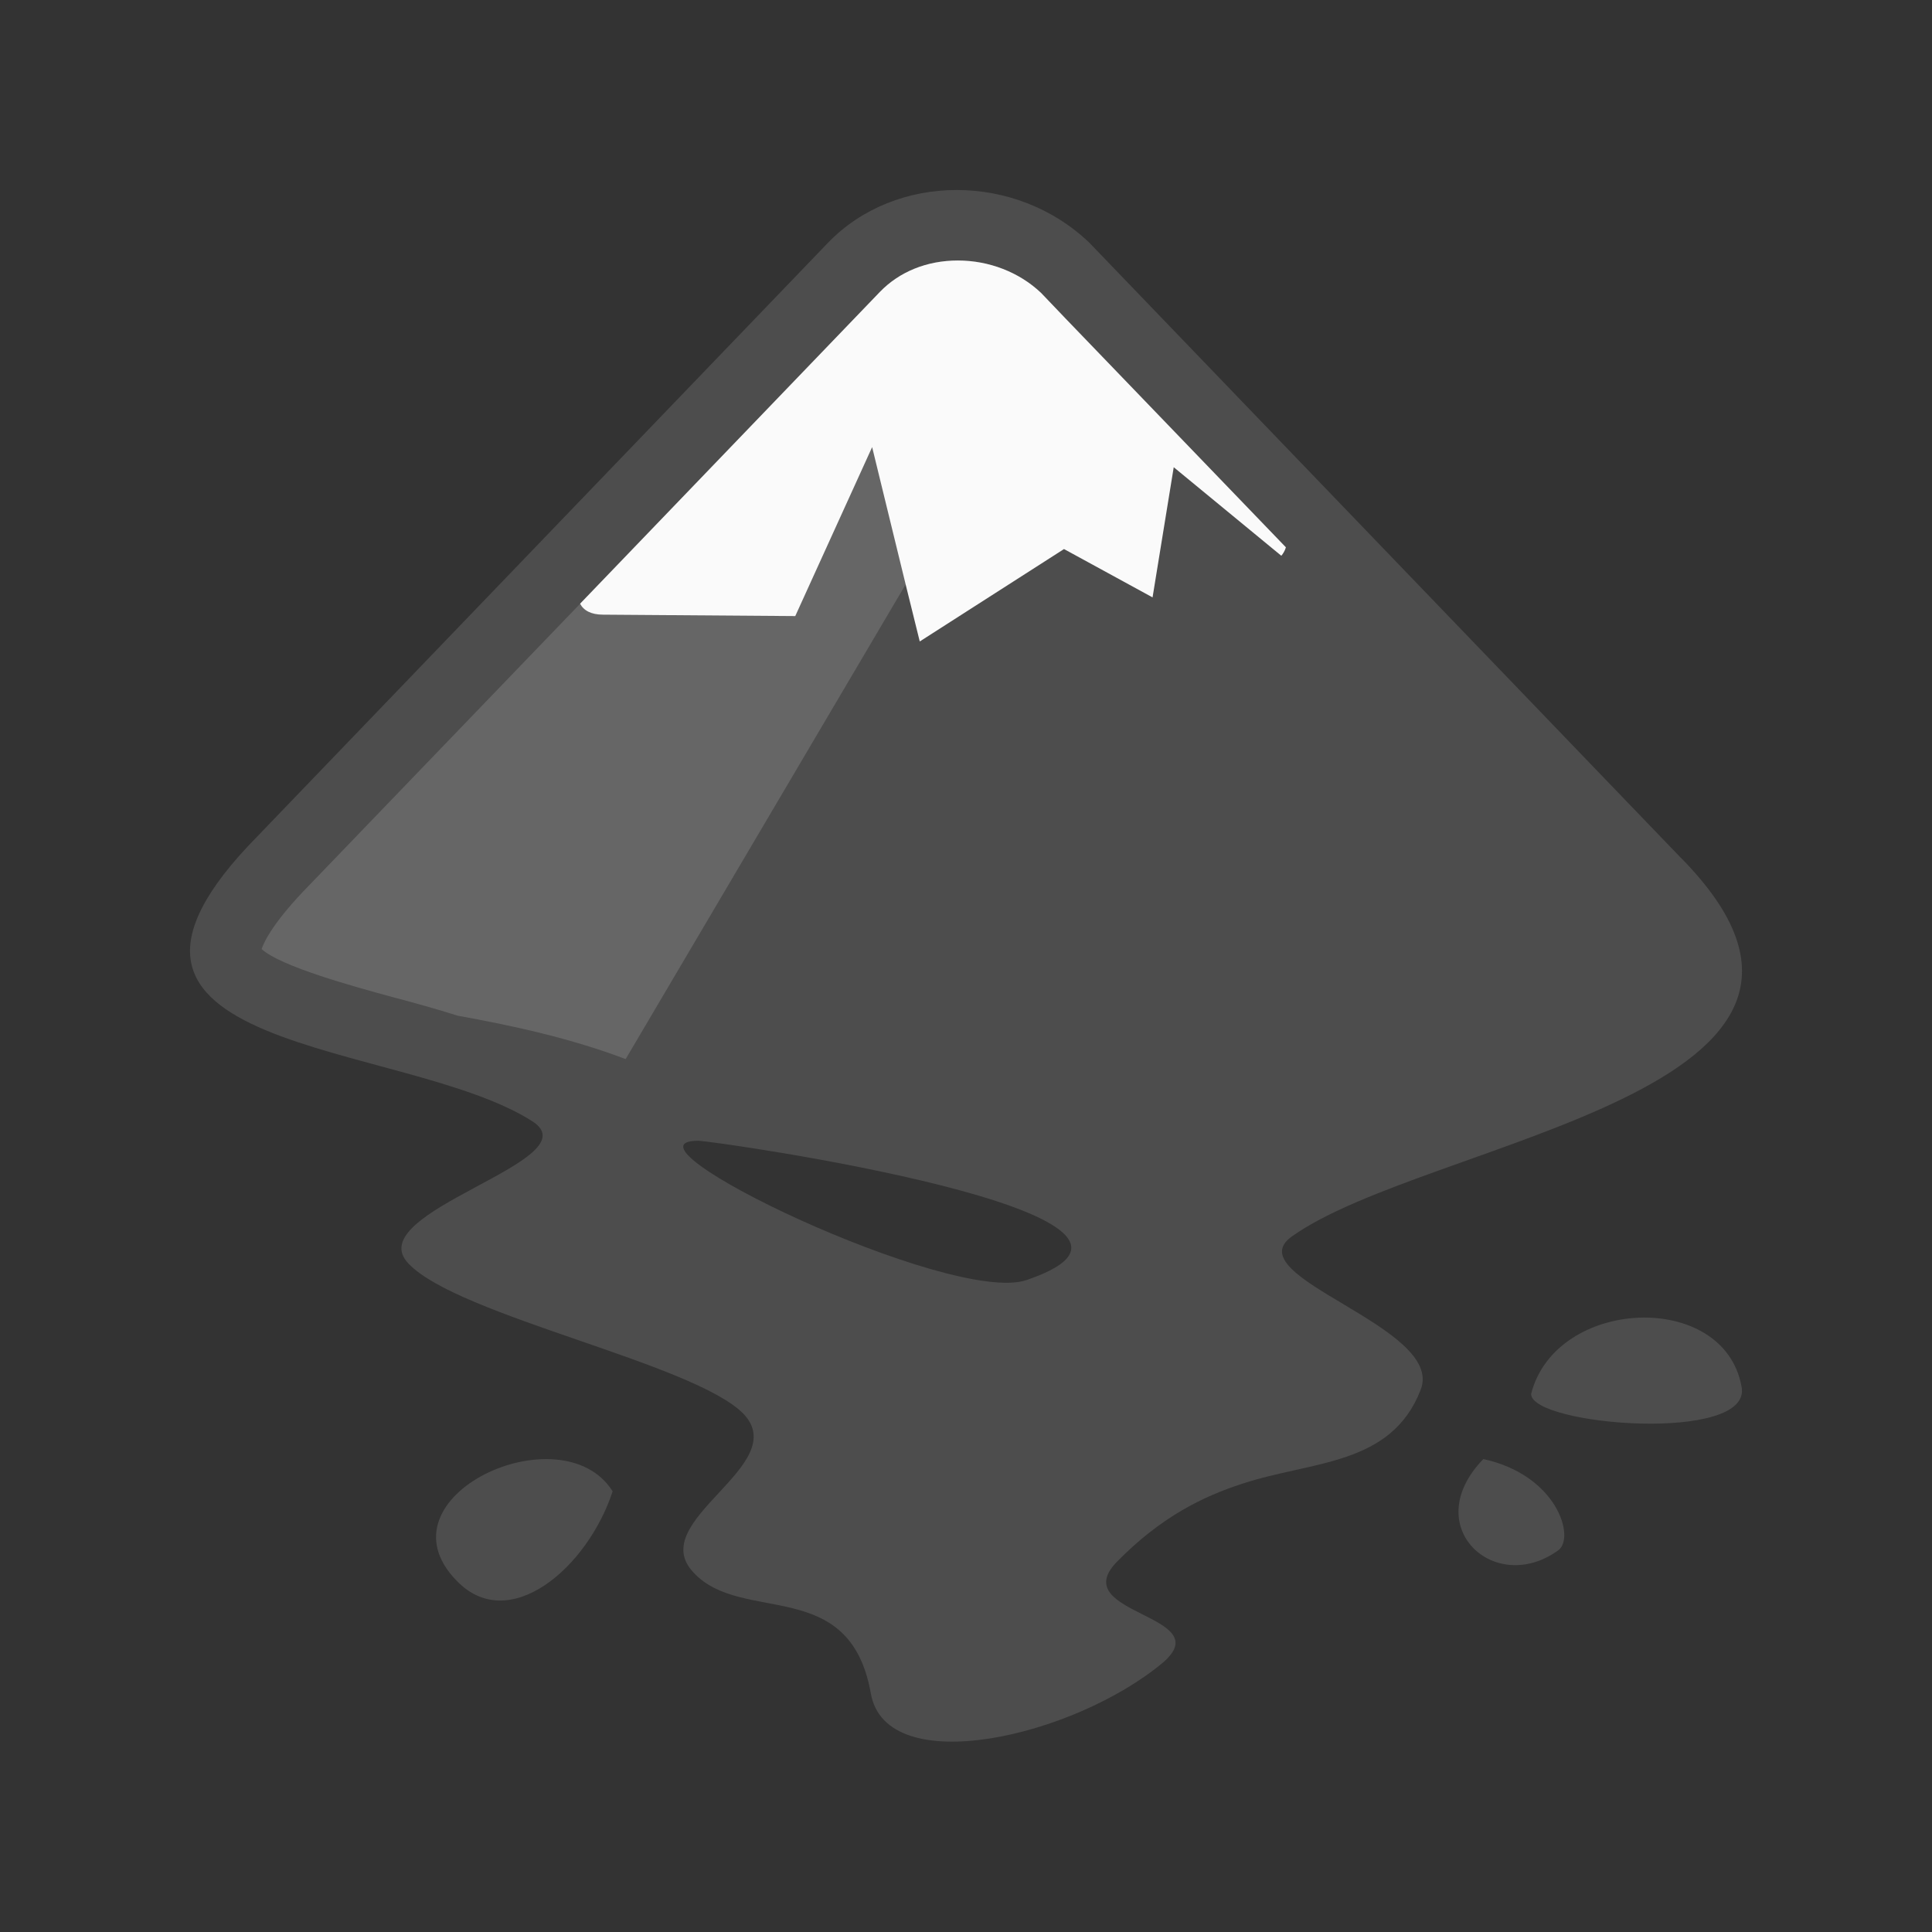 <?xml version="1.0" encoding="UTF-8" standalone="no"?>
<svg
   viewBox="0 0 48 48"
   width="144px"
   height="144px"
   version="1.1"
   id="svg118"
   sodipodi:docname="inkscape.svg"
   inkscape:version="1.3.2 (091e20ef0f, 2023-11-25, custom)"
   xmlns:inkscape="http://www.inkscape.org/namespaces/inkscape"
   xmlns:sodipodi="http://sodipodi.sourceforge.net/DTD/sodipodi-0.dtd"
   xmlns="http://www.w3.org/2000/svg"
   xmlns:svg="http://www.w3.org/2000/svg">
  <rect x="0" y="0" width="48" height="48" fill="#333333" stroke="none"/>
  <defs
     id="defs122" />
  <sodipodi:namedview
     id="namedview120"
     pagecolor="#ffffff"
     bordercolor="#999999"
     borderopacity="1"
     inkscape:pageshadow="0"
     inkscape:pageopacity="0"
     inkscape:pagecheckerboard="0"
     showgrid="false"
     inkscape:zoom="3.4305556"
     inkscape:cx="70.688258"
     inkscape:cy="70.834007"
     inkscape:window-width="1894"
     inkscape:window-height="1054"
     inkscape:window-x="0"
     inkscape:window-y="0"
     inkscape:window-maximized="1"
     inkscape:current-layer="svg118"
     inkscape:showpageshadow="2"
     inkscape:deskcolor="#d1d1d1" />
  <path
     fill="#212121"
     d="M 41.758,21.31 27.071,6.037 c -1.823,-1.755 -4.818,-1.755 -6.505,0 L 6.393,20.781 c -5.373,5.457 3.643,5.019 6.847,7.086 1.477,0.978 -4.354,2.242 -3.085,3.532 1.236,1.298 7.077,2.467 8.314,3.724 1.236,1.29 -2.476,2.663 -1.232,3.953 1.205,1.29 3.876,0.061 4.398,2.994 0.378,2.172 5.064,1.08 7.265,-0.77 1.373,-1.186 -2.401,-1.185 -1.165,-2.483 1.109,-1.137 2.168,-1.643 3.132,-1.955 1.726,-0.569 3.698,-0.442 4.429,-2.333 0.619,-1.57 -4.615,-2.799 -3.202,-3.808 3.372,-2.411 15.383,-3.61 9.665,-9.412 z M 25.505,31.802 c -1.863,0.641 -10.399,-3.46 -8.158,-3.46 0.386,8.76e-4 13.017,1.81 8.158,3.46 z m 11.348,4.448 c -1.619,1.668 0.281,3.417 1.865,2.264 0.423,-0.318 -0.034,-1.867 -1.865,-2.264 z m 1.187,-1.618 c 0,0.788 5.532,1.237 5.227,-0.188 -0.441,-2.4 -4.616,-2.213 -5.227,0.188 z"
     id="path110"
     style="stroke-width:0.876;fill:#4d4d4d" />
  <path
     fill="#212121"
     d="m 11.339,39.266 c 1.294,1.363 3.252,-0.298 3.882,-2.214 -1.259,-2.001 -5.911,0.128 -3.882,2.214 z"
     id="path112"
     style="stroke-width:0.876;fill:#4d4d4d" />
  <path
     fill="#424242"
     d="M 26.427,7.867 22.502,14.518 15.544,26.313 C 14.185,25.796 12.731,25.48 11.372,25.235 10.847,25.069 10.312,24.92 9.777,24.779 8.778,24.508 6.964,24.008 6.5,23.579 6.561,23.395 6.798,22.895 7.683,21.993 l 6.73,-6.993 7.449,-7.747 c 0.482,-0.499 1.165,-0.78 1.937,-0.78 0.771,0 1.525,0.289 2.068,0.806 z"
     id="path114"
     style="stroke-width:0.876;fill:#666666" />
  <path
     fill="#fafafa"
     d="m 31.948,13.598 c -0.026,0.088 -0.07,0.158 -0.114,0.21 l -2.673,-2.2 -0.526,3.234 -2.2,-1.201 -3.584,2.296 -0.351,-1.42 -0.832,-3.409 -1.91,4.198 -4.776,-0.035 c -0.298,0 -0.482,-0.105 -0.57,-0.272 l 7.449,-7.747 c 0.482,-0.499 1.165,-0.78 1.937,-0.78 0.771,0 1.525,0.289 2.068,0.806 l 0.561,0.587 z"
     id="path116"
     style="stroke-width:0.876" />
</svg>
